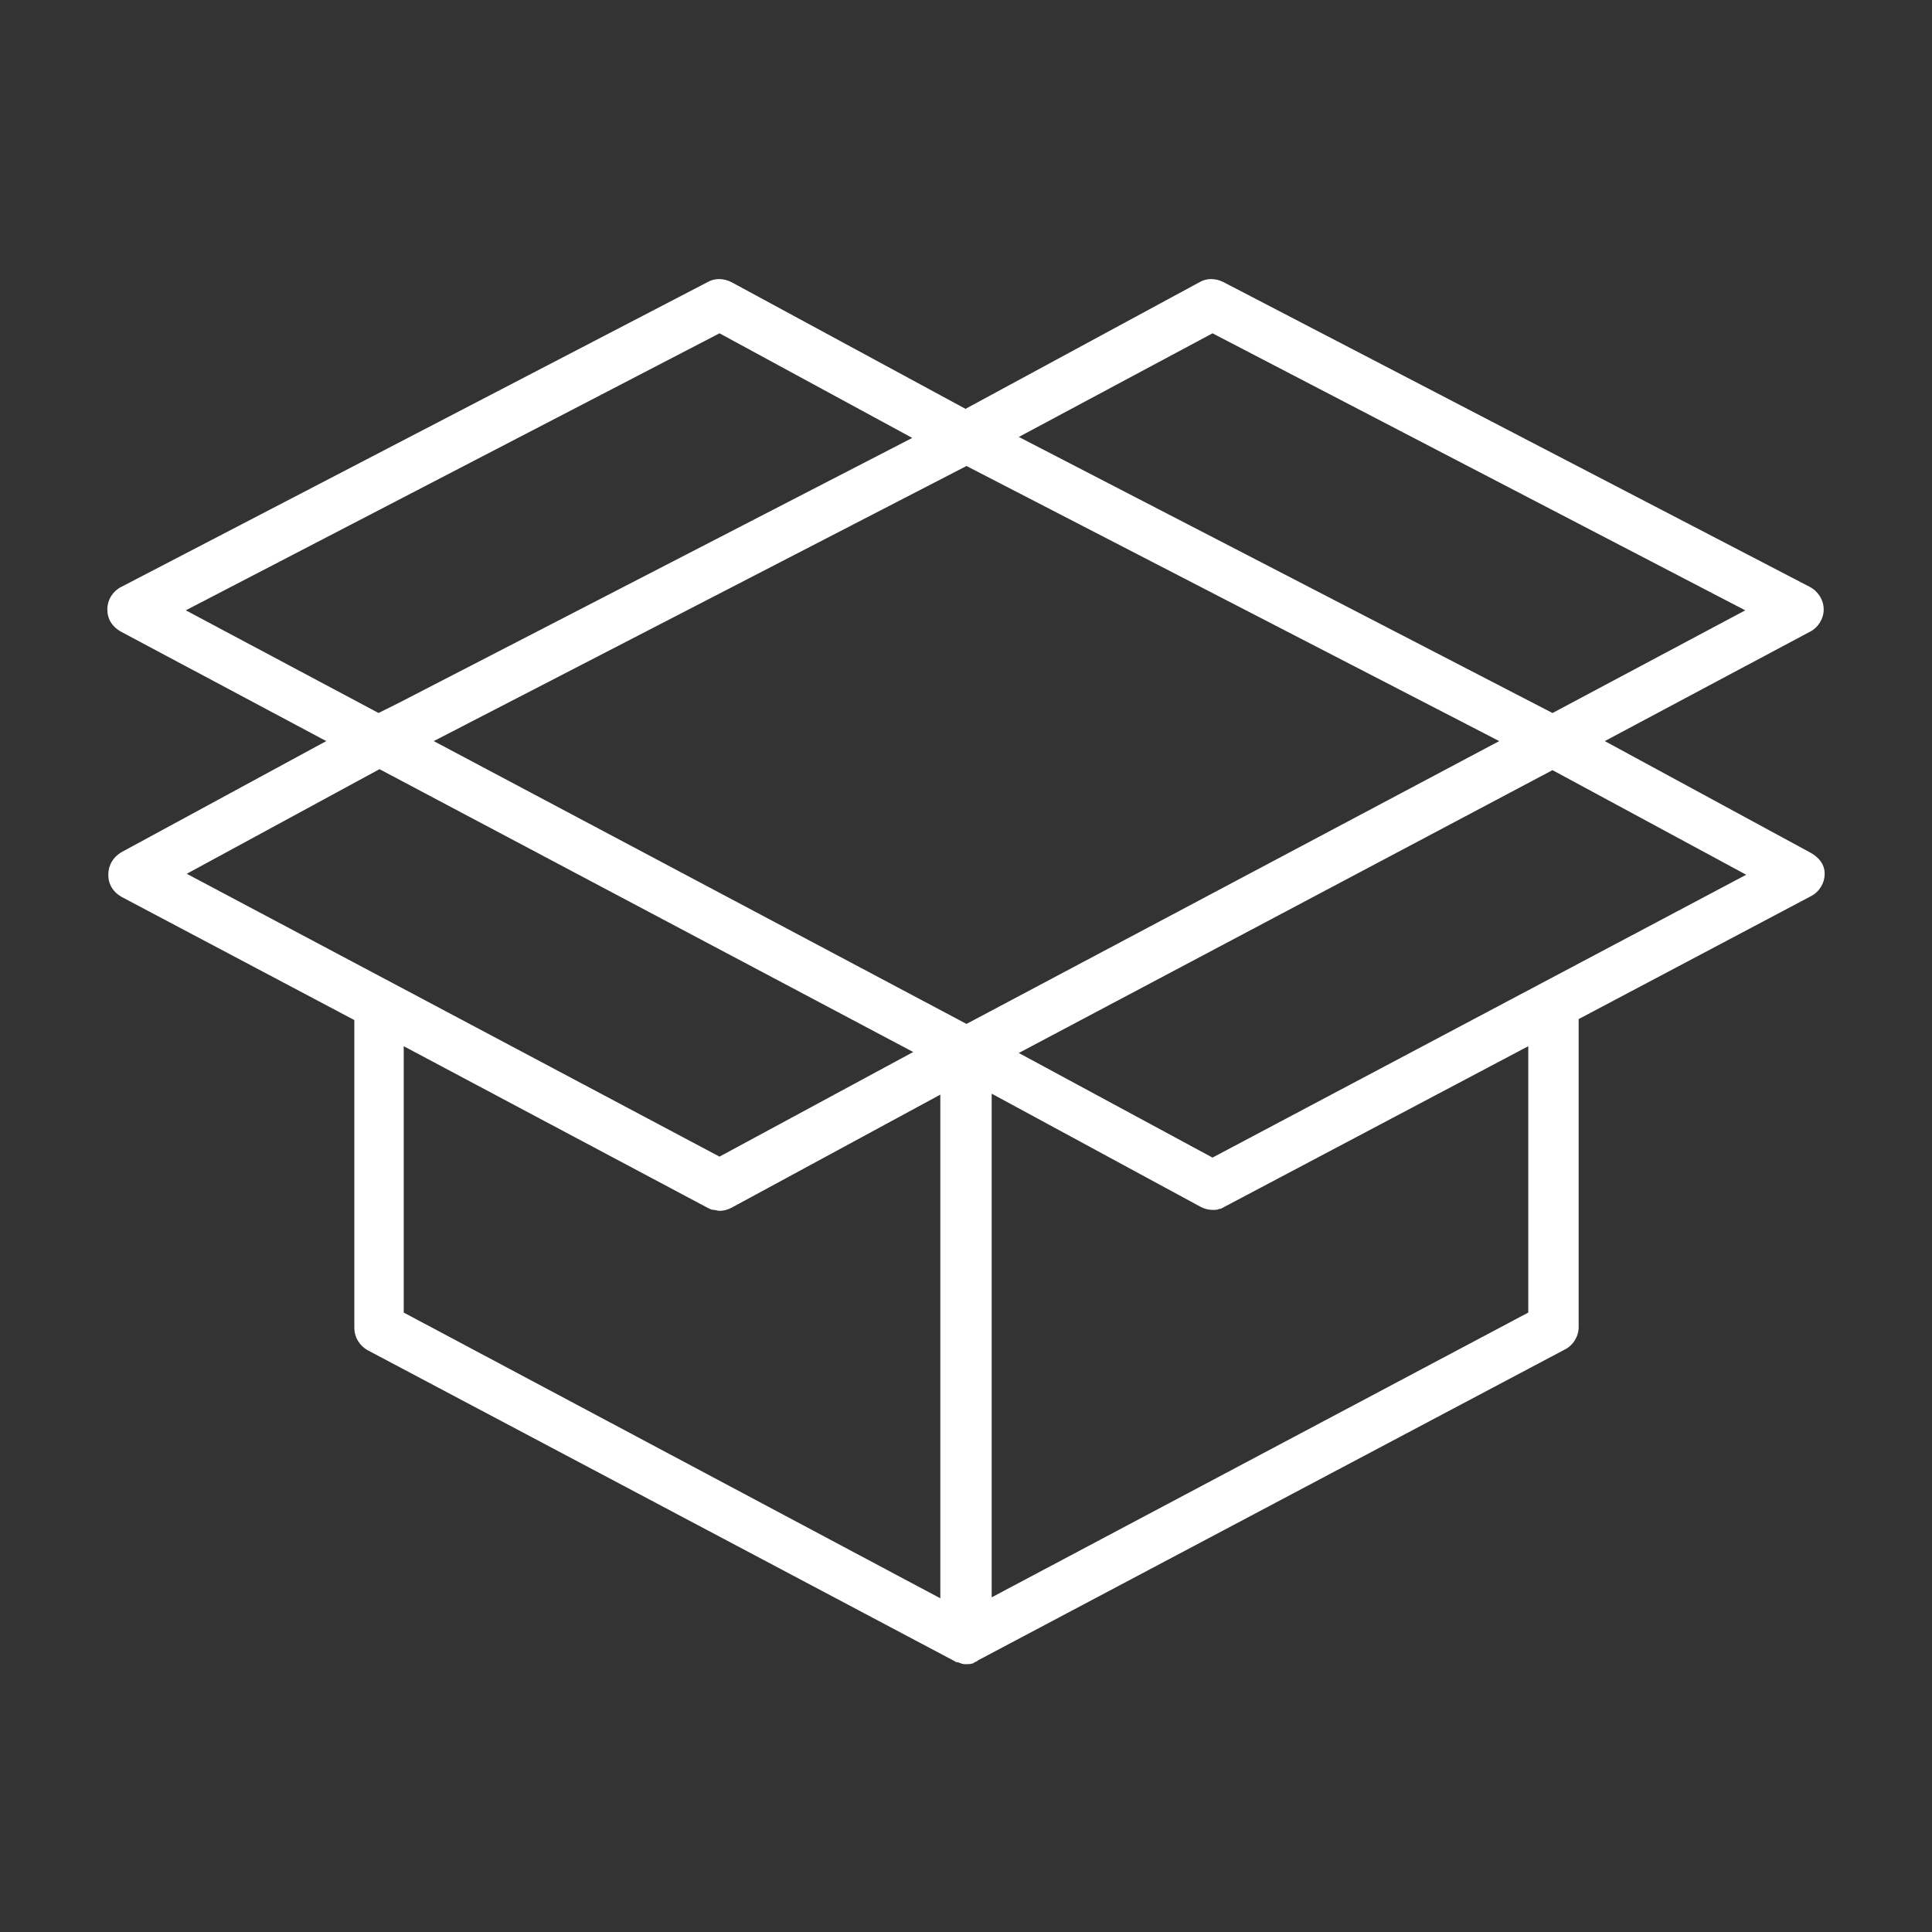 <?xml version="1.0" encoding="UTF-8" standalone="no"?>
<svg
   viewBox="0 0 90 90"
   version="1.1"
   x="0px"
   y="0px"
   id="logo"
   sodipodi:docname="parcel.svg"
   width="90"
   height="90"
   inkscape:version="1.1 (c4e8f9e, 2021-05-24)"
   xmlns:inkscape="http://www.inkscape.org/namespaces/inkscape"
   xmlns:sodipodi="http://sodipodi.sourceforge.net/DTD/sodipodi-0.dtd"
   xmlns="http://www.w3.org/2000/svg"
   xmlns:svg="http://www.w3.org/2000/svg"
   xmlns:rdf="http://www.w3.org/1999/02/22-rdf-syntax-ns#"
   xmlns:cc="http://creativecommons.org/ns#"
   xmlns:dc="http://purl.org/dc/elements/1.1/">
  <rect x="0" y="0" width="90" height="90" fill="#333333" stroke="none"/>
  <defs
     id="defs838" />
  <sodipodi:namedview
     id="namedview836"
     pagecolor="#ffffff"
     bordercolor="#666666"
     borderopacity="1.0"
     inkscape:pageshadow="2"
     inkscape:pageopacity="0.0"
     inkscape:pagecheckerboard="0"
     showgrid="false"
     inkscape:zoom="4.6666667"
     inkscape:cx="45"
     inkscape:cy="56.25"
     inkscape:window-width="1280"
     inkscape:window-height="747"
     inkscape:window-x="0"
     inkscape:window-y="25"
     inkscape:window-maximized="0"
     inkscape:current-layer="svg834" />
  
  <g
     stroke="none"
     stroke-width="1"
     fill="none"
  
     id="g828">
    <path
       d="m 84.323,39.712 -9.566,-5.189 9.566,-5.099 c 0.361,-0.18 0.632,-0.587 0.632,-1.038 0,-0.406 -0.226,-0.812 -0.632,-1.038 L 56.98,13.135 c -0.361,-0.18 -0.767,-0.18 -1.083,0 L 44.977,19.046 34.058,13.135 c -0.361,-0.18 -0.767,-0.18 -1.083,0 L 5.632,27.349 C 5.271,27.529 5,27.935 5,28.386 c 0,0.451 0.226,0.812 0.632,1.038 l 9.566,5.099 -9.566,5.189 c -0.361,0.226 -0.587,0.587 -0.587,1.038 0,0.451 0.226,0.812 0.632,1.038 l 10.829,5.73 v 14.349 c 0,0.406 0.226,0.812 0.632,1.038 l 27.343,14.484 c 0.045,0.045 0.09,0.045 0.135,0.045 0.045,0 0.09,0.045 0.135,0.045 0.09,0.045 0.18,0.045 0.271,0.045 0.09,0 0.18,0 0.316,-0.045 0,0 0.045,0 0.045,-0.045 0.045,0 0.135,-0.045 0.18,-0.09 L 72.908,62.859 c 0.361,-0.18 0.632,-0.587 0.632,-1.038 V 47.473 l 10.829,-5.73 C 84.729,41.562 85,41.156 85,40.704 85,40.253 84.729,39.937 84.323,39.712 Z M 45.023,47.698 20.206,34.523 45.023,21.708 69.839,34.523 Z m 11.461,-32.171 24.817,12.905 -8.979,4.783 -14.303,-7.4 -10.558,-5.46 z m -22.967,0 8.979,4.873 -23.869,12.318 -0.993,0.496 -8.979,-4.783 z M 17.679,35.831 42.541,49.007 33.517,53.88 18.221,45.758 c 0,0 0,0 0,0 L 8.7,40.704 Z m 1.128,25.313 V 48.736 l 14.168,7.535 c 0.09,0.045 0.18,0.09 0.271,0.09 0.09,0 0.18,0.045 0.271,0.045 0.18,0 0.361,-0.045 0.541,-0.135 l 9.746,-5.279 V 74.455 L 18.807,61.144 Z m 52.386,0 -24.997,13.266 V 50.947 l 9.746,5.279 c 0.18,0.09 0.361,0.135 0.541,0.135 0.135,0 0.226,0 0.316,-0.045 0.09,0 0.135,-0.045 0.226,-0.09 L 71.193,48.736 V 61.144 Z M 56.483,53.925 47.459,49.052 72.321,35.876 l 9.024,4.873 z"
       fill="white"
      
       id="path826" />
  </g>
  
</svg>
